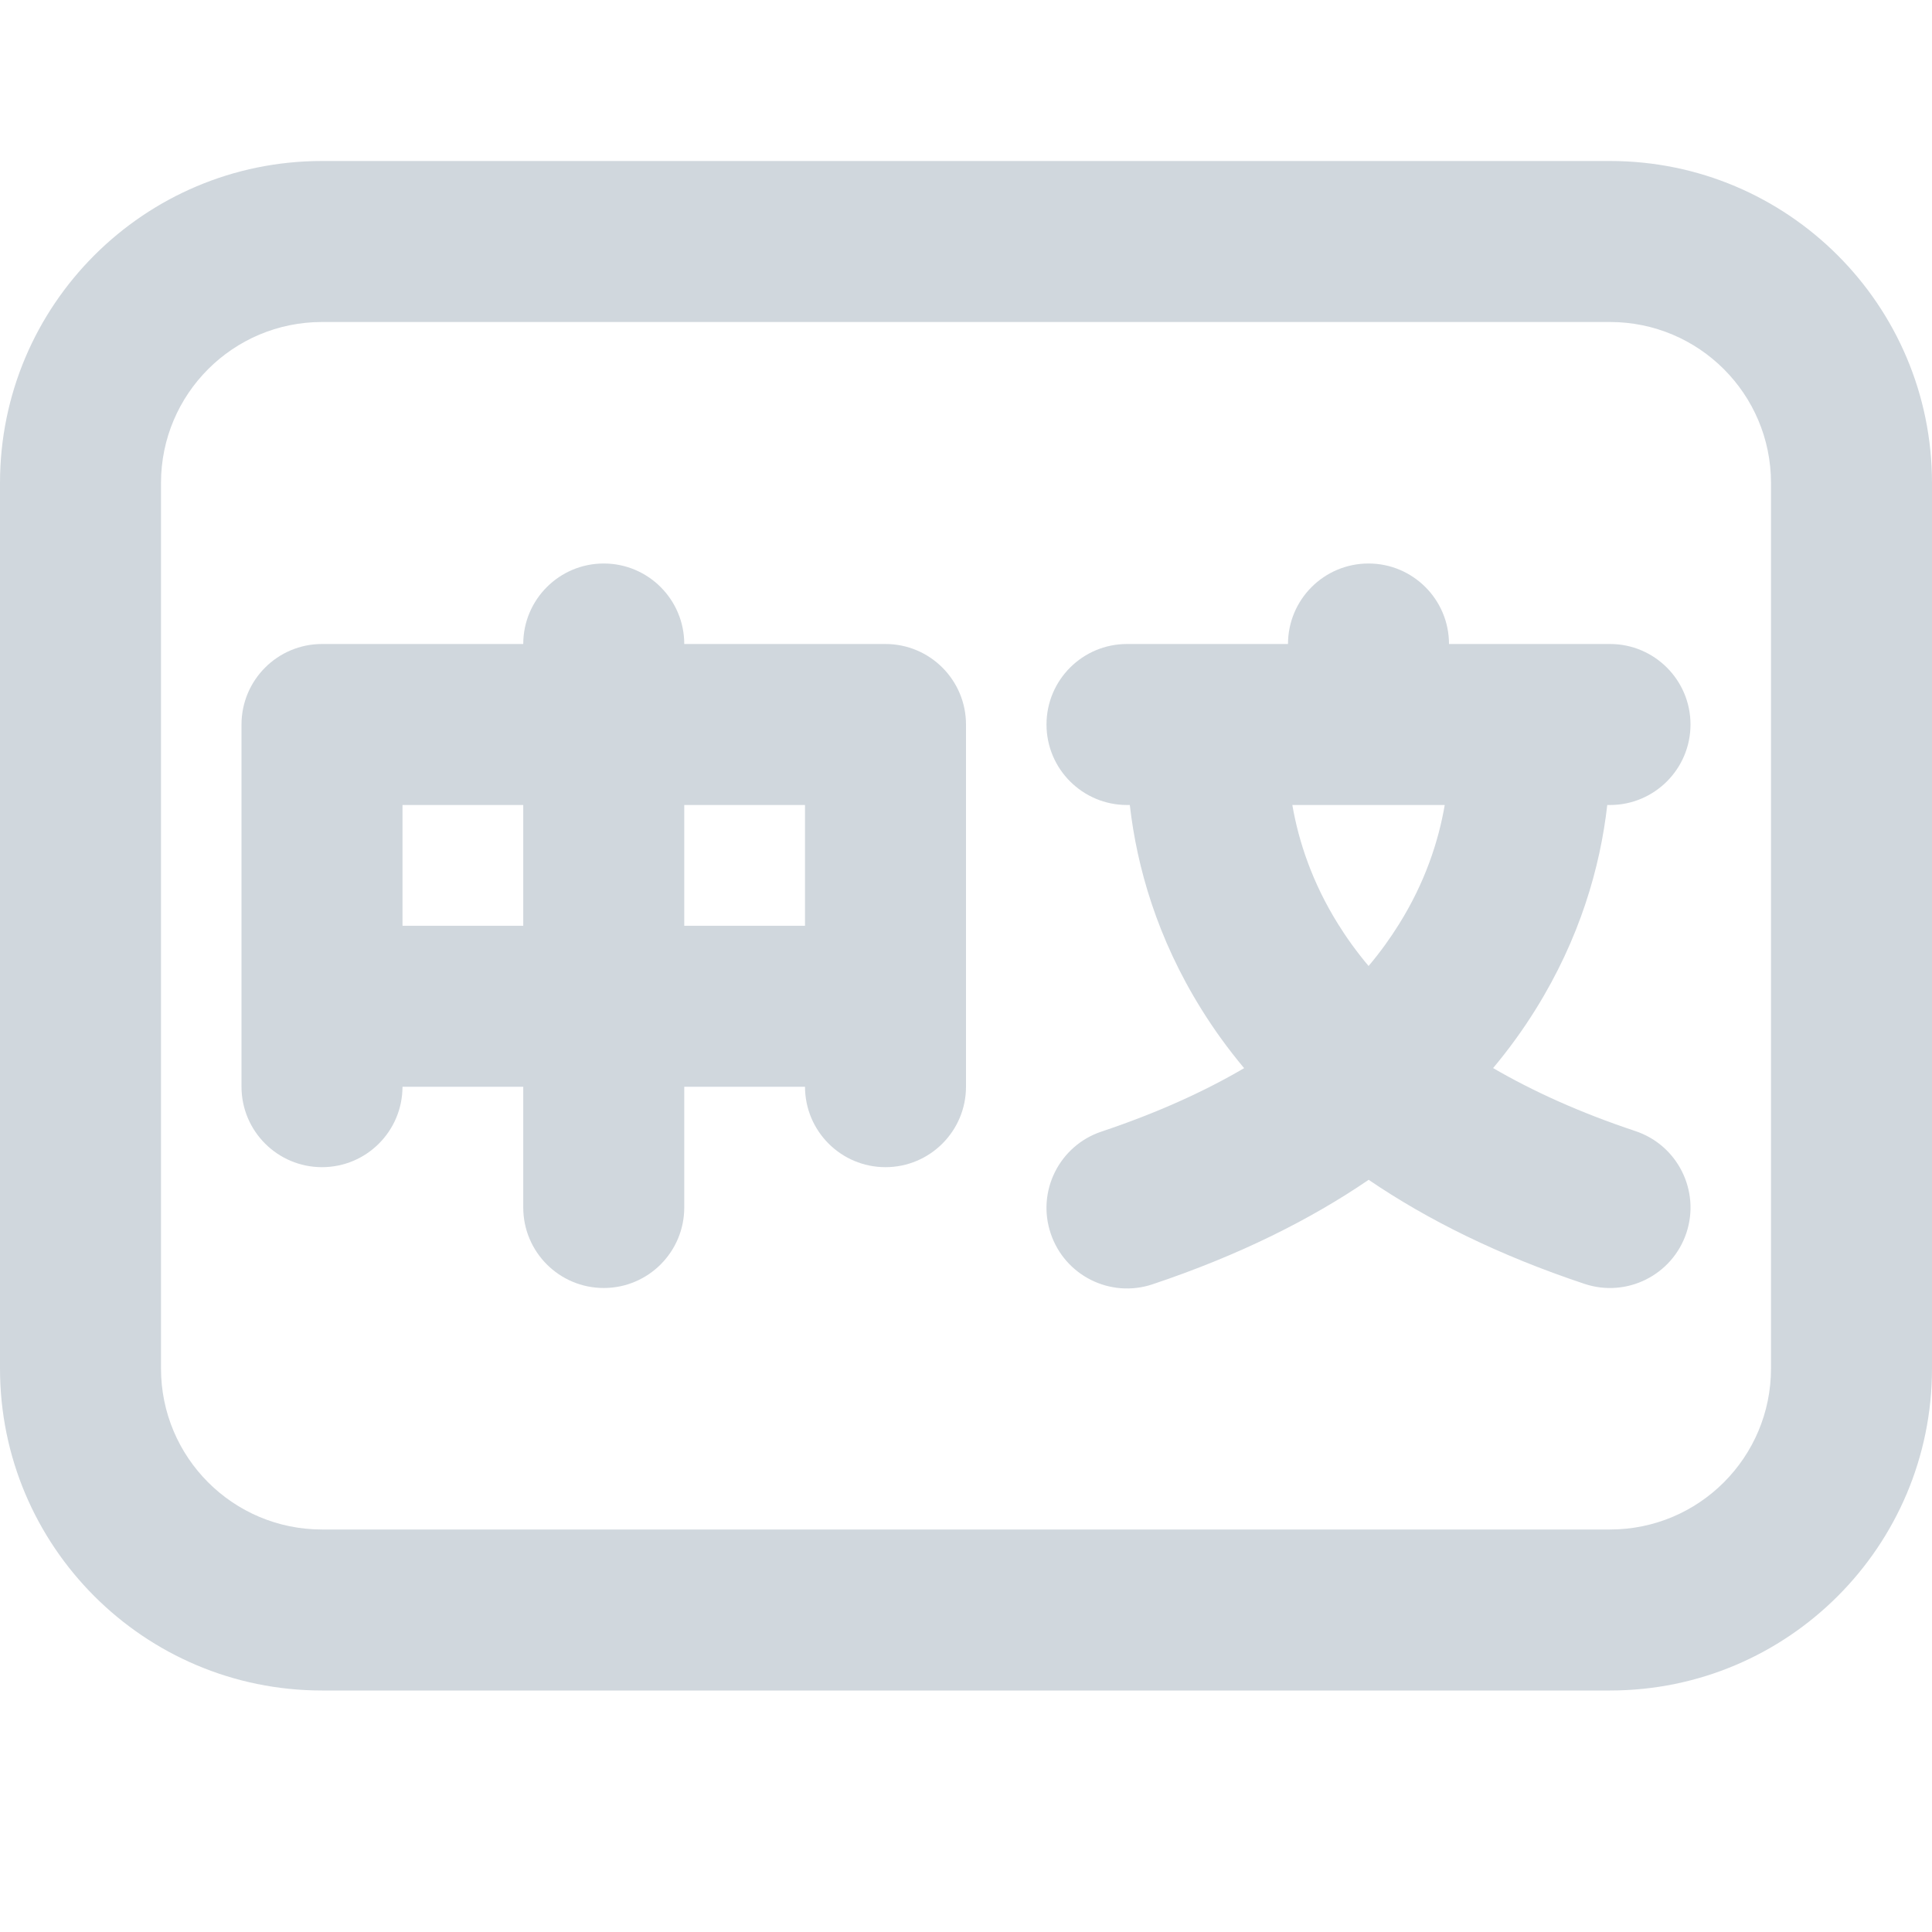 <svg width="24" height="24" viewBox="0 0 24 24" fill="none" xmlns="http://www.w3.org/2000/svg">
<path fill-rule="evenodd" clip-rule="evenodd" d="M8.5 8C8.5 7.448 8.052 7 7.5 7C6.948 7 6.5 7.448 6.5 8H4.001C3.448 8 3 8.448 3 9.001V13.499C3 14.051 3.448 14.499 4 14.499C4.552 14.499 4.999 14.052 5 13.5H6.5V15C6.5 15.552 6.948 16 7.5 16C8.052 16 8.5 15.552 8.5 15V13.5H10C10.001 14.052 10.448 14.499 11 14.499C11.552 14.499 12 14.051 12 13.499V9.001C12 8.448 11.552 8 10.999 8H8.5ZM10 11.5V10H8.5V11.5H10ZM6.5 11.5V10H5V11.5H6.5Z" fill="#D0D7DD"/>
<path fill-rule="evenodd" clip-rule="evenodd" d="M17 7C17.552 7 18 7.448 18 8H20C20.552 8 21 8.448 21 9C21 9.552 20.552 10 20 10H19.966C19.879 10.77 19.626 11.658 19.075 12.541C18.922 12.787 18.747 13.03 18.548 13.268C19.037 13.553 19.62 13.819 20.316 14.051C20.84 14.226 21.123 14.792 20.949 15.316C20.774 15.84 20.208 16.123 19.684 15.949C18.616 15.593 17.73 15.152 17.002 14.656C16.274 15.153 15.387 15.596 14.317 15.954C13.793 16.129 13.227 15.846 13.052 15.322C12.876 14.799 13.159 14.232 13.683 14.057C14.381 13.823 14.966 13.556 15.455 13.269C15.255 13.03 15.079 12.786 14.925 12.538C14.375 11.656 14.122 10.769 14.035 10H14C13.448 10 13 9.552 13 9C13 8.448 13.448 8 14 8H16C16 7.448 16.448 7 17 7ZM16.054 10H17.947C17.869 10.455 17.7 10.968 17.378 11.482C17.272 11.652 17.148 11.826 17.001 12C16.854 11.825 16.728 11.65 16.622 11.479C16.302 10.966 16.132 10.454 16.054 10Z" fill="#D0D7DD"/>
<path fill-rule="evenodd" clip-rule="evenodd" d="M4 2H20C22.209 2 24 3.791 24 6V17C24 19.209 22.209 21 20 21H4C1.791 21 0 19.209 0 17V6C0 3.791 1.791 2 4 2ZM4 4C2.895 4 2 4.895 2 6V17C2 18.105 2.895 19 4 19H20C21.105 19 22 18.105 22 17V6C22 4.895 21.105 4 20 4H4Z" fill="#D0D7DD"/>
</svg>
